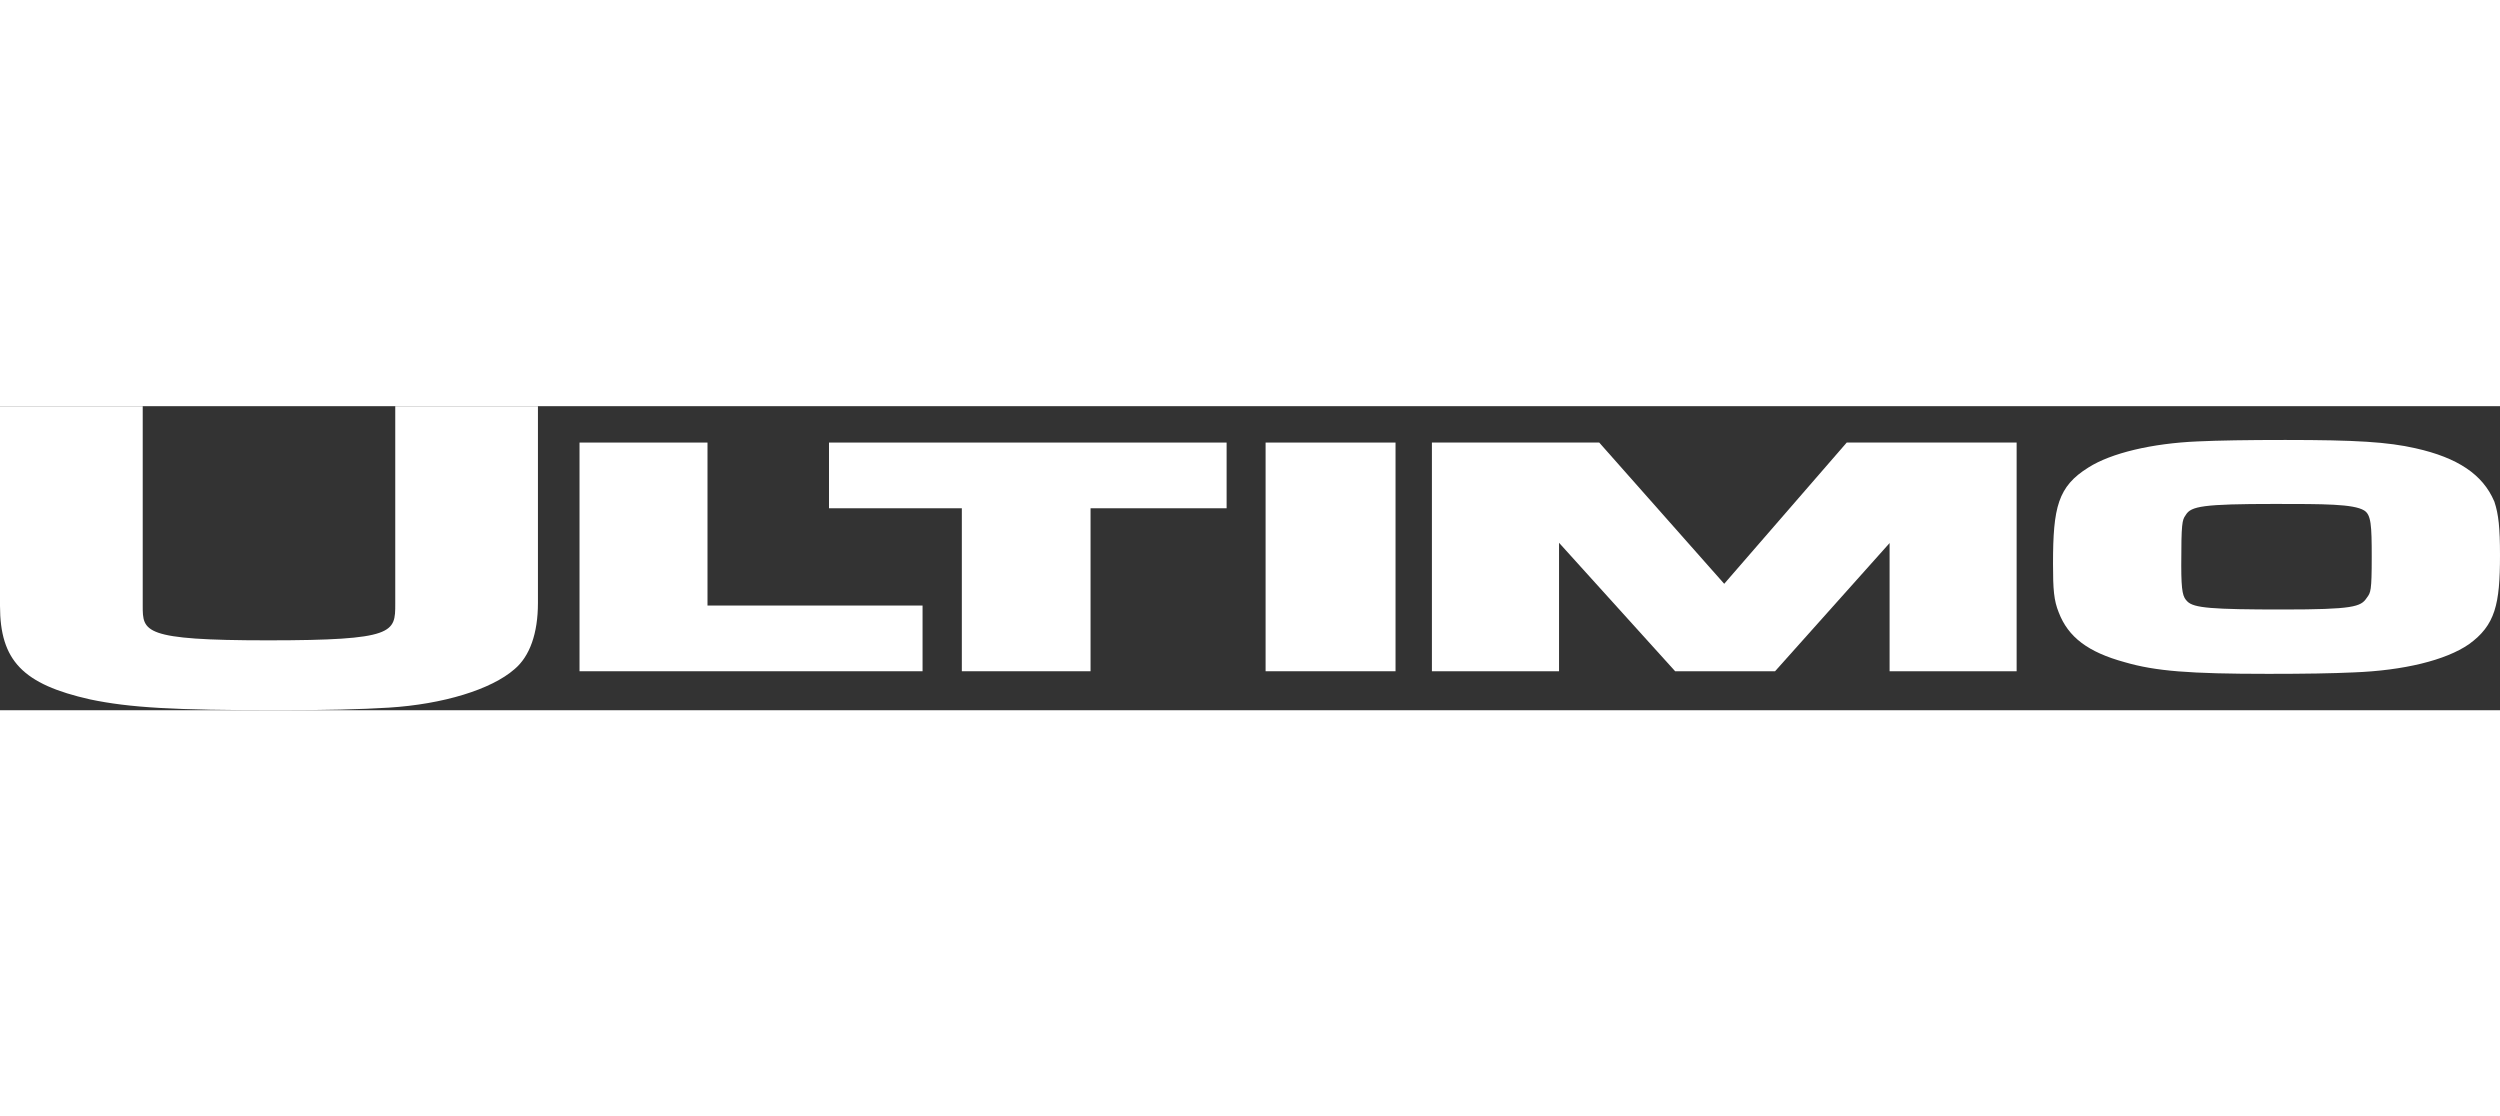 <?xml version="1.0" encoding="UTF-8"?>
<svg width="262px" height="117px" viewBox="0 0 962 117" version="1.1" xmlns="http://www.w3.org/2000/svg" xmlns:xlink="http://www.w3.org/1999/xlink">
    <rect x="0" y="0" width="962" height="117" fill="#333333" stroke="none"/>
    <title>Element / Logo / Ultimo white</title>
    <g id="Element-/-Logo-/-Ultimo-white" stroke="none" stroke-width="1" fill="none" fill-rule="evenodd">
        <g id="Group" fill="#FFFFFF">
            <path d="M152.093,0 L152.093,75.994 C152.093,87.112 152.093,90.105 103.035,90.105 C54.919,90.105 54.919,86.752 54.919,76.781 L54.919,0 L0,0 L0,76.781 C0,97.919 8.755,107.017 34.682,112.836 C49.889,116.027 66.79,117 107.056,117 C125.225,117 138.739,116.672 149.581,116.002 C170.508,114.695 189.047,109.024 197.962,101.216 C203.848,96.29 207,87.446 207,75.703 L207,0 L152.093,0" id="Fill-1"></path>
            <polyline id="Fill-2" points="223 14 223 102 355 102 355 76.715 272.245 76.715 272.245 14 223 14"></polyline>
            <polyline id="Fill-3" points="319 14 319 39.285 370.115 39.285 370.115 102 419.642 102 419.642 39.285 472 39.285 472 14 319 14"></polyline>
            <polygon id="Fill-4" points="487 102 537 102 537 14 487 14"></polygon>
            <path d="M710.618,14 C710.618,14 669.503,61.402 663.475,68.349 C657.367,61.445 615.386,14 615.386,14 L551,14 L551,102 L599.917,102 L599.917,52.56 C611.442,65.298 644.6,102 644.6,102 L683.043,102 C683.043,102 715.626,65.527 727.114,52.671 L727.114,102 L776,102 L776,14 L710.618,14" id="Fill-5"></path>
            <path d="M845.68,13.557 C828.087,14.3 812.361,18.038 803.638,23.583 C791.879,30.899 790,38.851 790,60.643 C790,70.613 790.326,74.716 792.193,79.346 C795.84,88.883 803.453,94.651 817.634,98.525 C829.443,101.954 842.372,103 872.889,103 C886.983,103 897.412,102.827 905.704,102.443 C924.947,101.713 941.118,97.764 950.031,91.612 C960.201,84.266 962,76.245 962,57.307 C962,46.885 961.439,41.544 959.881,36.889 L959.826,36.71 L959.745,36.543 C955.366,26.3 945.75,19.826 929.469,16.187 C918.824,13.78 906.652,13 879.394,13 C864.573,13 853.855,13.186 845.68,13.557 M841.701,75.15 C840.013,73.479 839.348,71.77 839.348,61.181 C839.348,45.053 839.705,43.815 840.956,42.051 L841.042,41.927 L841.116,41.797 C843.136,38.517 847.615,37.62 875.359,37.62 C894.172,37.62 905.531,37.62 909.677,40.095 C912.418,41.735 912.64,45.82 912.64,58 C912.64,71.176 912.252,71.702 910.779,73.677 L910.644,73.869 C908.432,77.173 905.451,78.238 878.476,78.238 C851.07,78.238 844.19,77.662 841.701,75.15" id="Fill-6"></path>
        </g>
    </g>
</svg>